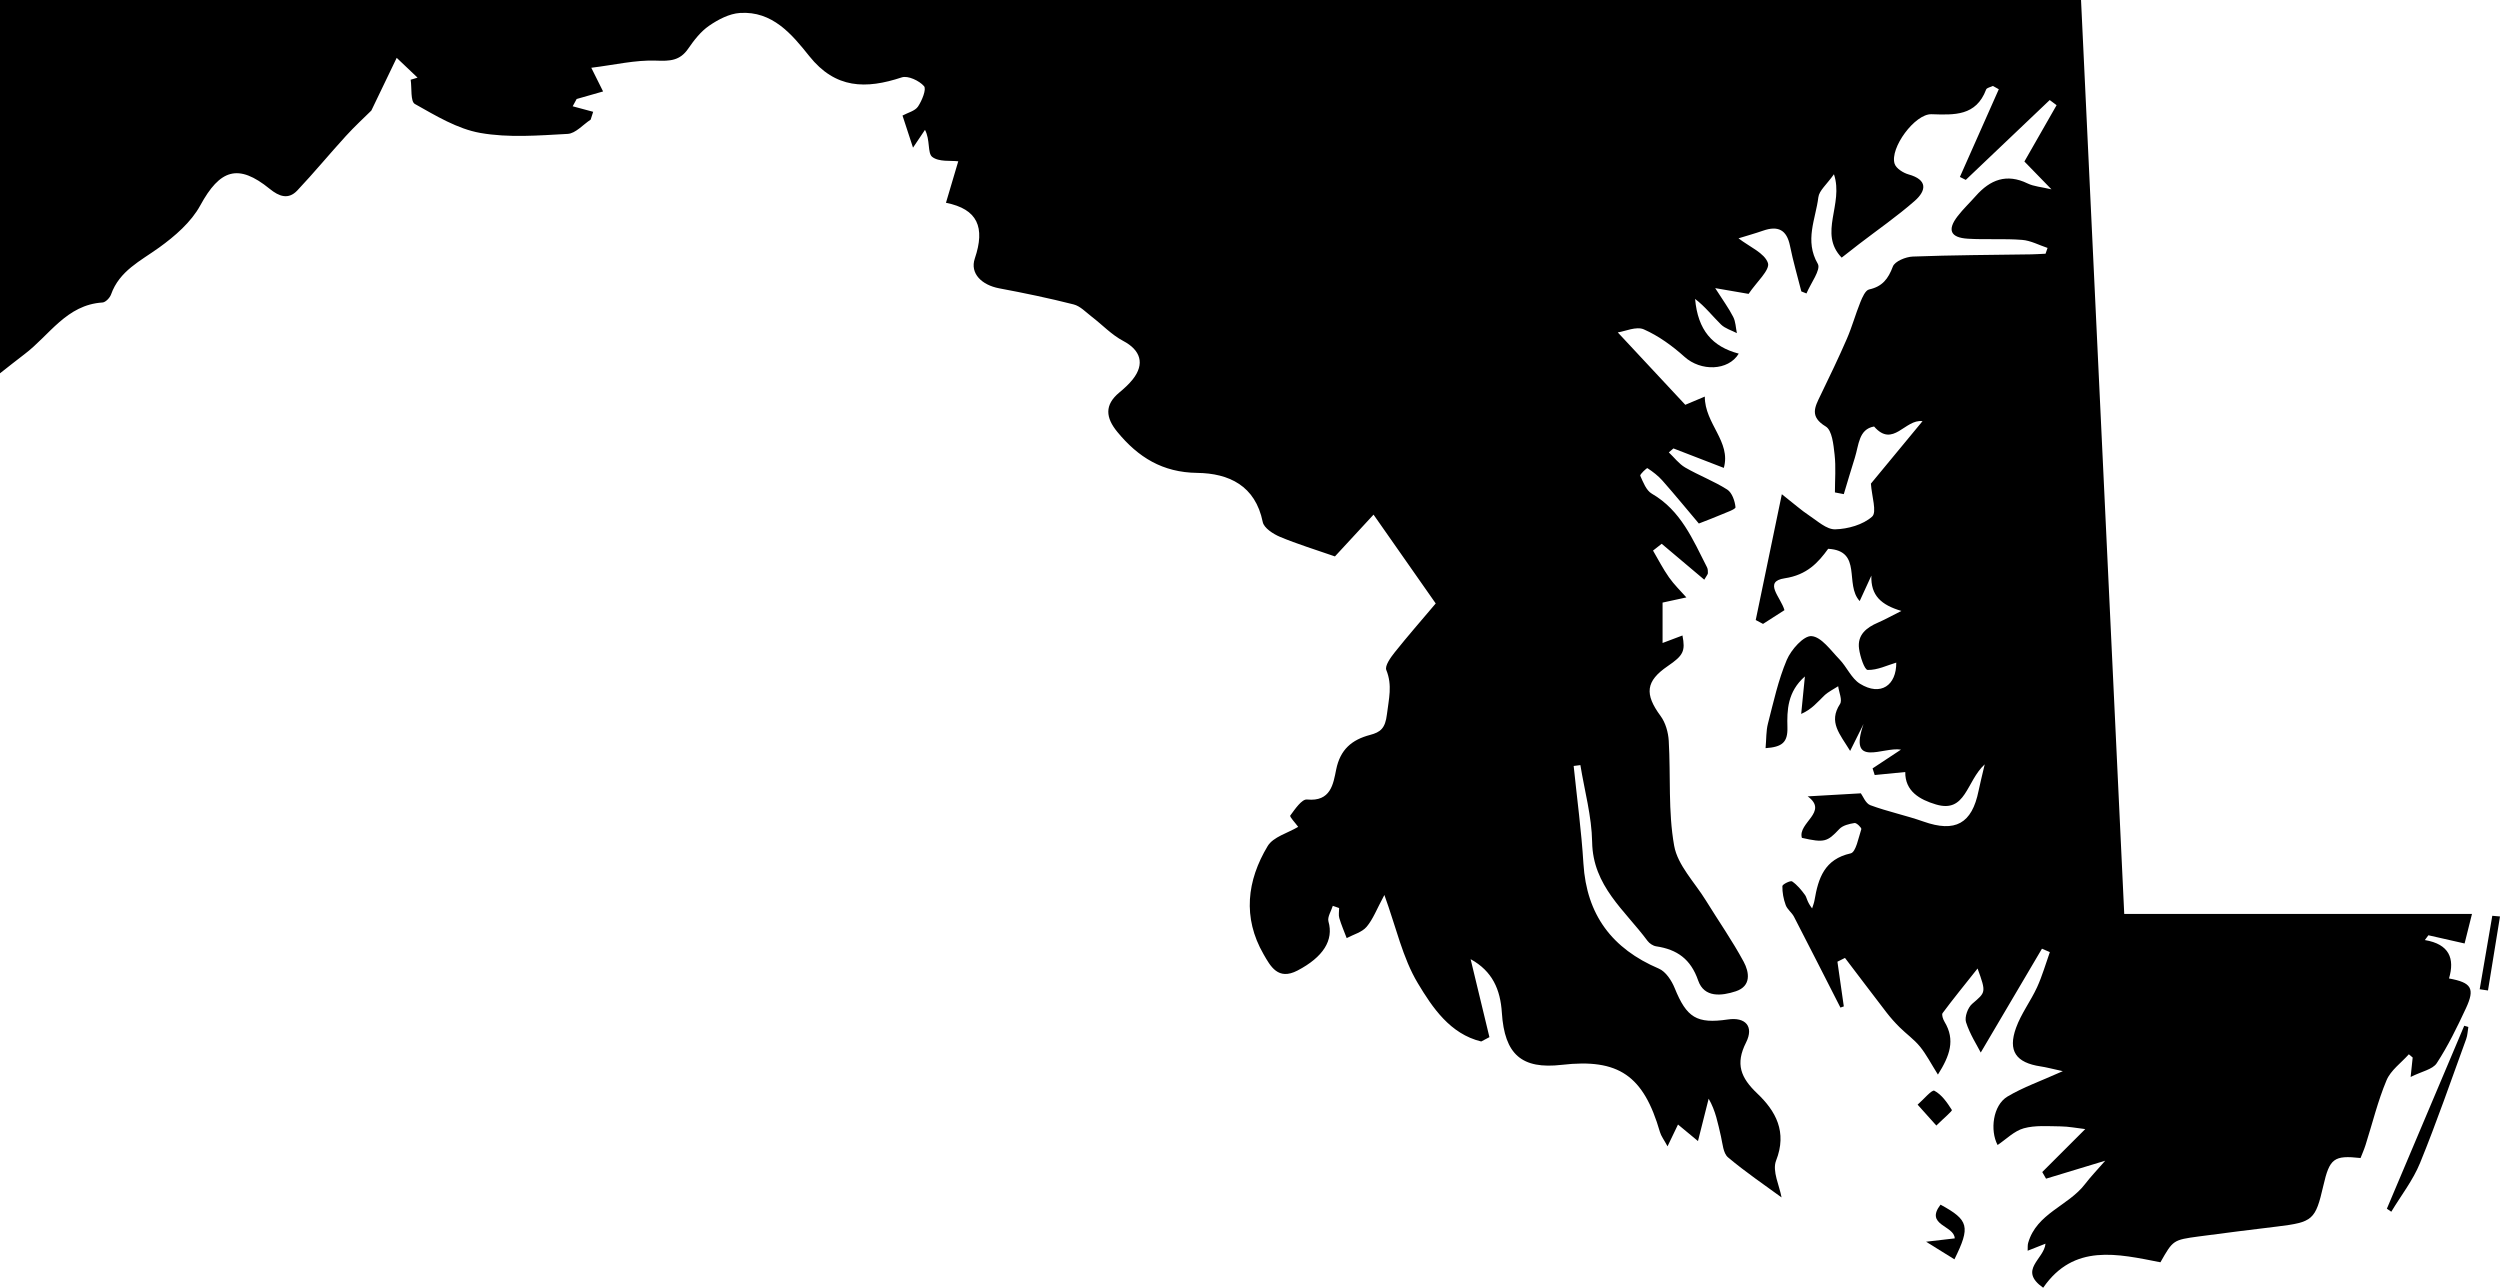 <?xml version="1.0" encoding="utf-8"?>
<!-- Generator: Adobe Illustrator 23.0.3, SVG Export Plug-In . SVG Version: 6.00 Build 0)  -->
<svg version="1.1" id="Layer_1" xmlns="http://www.w3.org/2000/svg" xmlns:xlink="http://www.w3.org/1999/xlink" x="0px" y="0px"
	 viewBox="0 0 599.51 308.78" style="enable-background:new 0 0 599.51 308.78;" xml:space="preserve">
<g>
	<path d="M485.46,38.73c3.03-5.31,5.38-9.41,7.72-13.51c-0.55-0.41-1.1-0.82-1.65-1.23c-6.71,6.38-13.42,12.77-20.13,19.15
		c-0.47-0.24-0.94-0.48-1.41-0.71c3.11-7.01,6.22-14.02,9.33-21.03c-0.47-0.26-0.94-0.53-1.41-0.79c-0.56,0.28-1.47,0.43-1.63,0.86
		c-2.41,6.41-7.65,6.09-13.1,5.92c-3.97-0.13-10.06,8.13-8.84,11.89c0.36,1.11,2.05,2.18,3.33,2.54c4.63,1.29,4.3,3.88,1.48,6.36
		c-4.22,3.7-8.86,6.91-13.32,10.33c-1.3,1-2.59,2.02-4.19,3.27c-5.65-5.87,0.56-12.73-1.85-20c-1.75,2.48-3.54,3.9-3.74,5.52
		c-0.64,5.24-3.37,10.39-0.13,15.97c0.8,1.38-1.72,4.68-2.72,7.1c-0.41-0.16-0.82-0.33-1.23-0.49c-0.92-3.64-1.98-7.25-2.72-10.93
		c-0.78-3.87-2.88-4.88-6.45-3.64c-1.98,0.69-4.01,1.25-5.9,1.84c2.66,2.05,6.25,3.52,7.06,5.92c0.55,1.65-2.77,4.6-4.64,7.4
		c-1.96-0.34-4.33-0.75-8.01-1.38c1.86,2.92,3.26,4.82,4.32,6.9c0.59,1.15,0.61,2.58,0.88,3.89c-1.29-0.67-2.82-1.1-3.81-2.07
		c-2.06-2.02-3.84-4.34-6.21-6.13c0.67,7.49,4.11,11.44,10.47,13.12c-2.52,4.16-9.11,4.29-13.02,0.75c-2.9-2.61-6.21-5.01-9.74-6.57
		c-1.79-0.79-4.49,0.47-6.25,0.73c5.37,5.76,10.63,11.41,16.19,17.36c0.88-0.37,2.34-0.99,4.68-1.97
		c-0.02,6.52,6.34,10.78,4.56,17.1c-4.24-1.64-8.16-3.15-12.08-4.67c-0.37,0.32-0.74,0.63-1.11,0.95c1.3,1.23,2.43,2.76,3.93,3.63
		c3.28,1.9,6.89,3.26,10.08,5.29c1.15,0.74,1.84,2.74,1.98,4.23c0.05,0.5-2.26,1.27-3.53,1.82c-1.49,0.65-3.01,1.2-5.26,2.09
		c-2.76-3.27-5.67-6.82-8.71-10.27c-1.03-1.17-2.31-2.15-3.62-3.01c-0.14-0.09-1.86,1.51-1.72,1.82c0.7,1.56,1.43,3.53,2.77,4.3
		c6.98,4.03,9.84,11.01,13.23,17.64c0.21,0.41,0.24,0.95,0.22,1.43c-0.02,0.29-0.3,0.57-0.87,1.56c-3.45-2.91-6.83-5.76-10.21-8.61
		c-0.69,0.54-1.38,1.09-2.08,1.63c1.26,2.15,2.4,4.39,3.83,6.42c1.21,1.73,2.76,3.22,4.17,4.81c-1.97,0.43-3.94,0.86-5.71,1.24
		c0,2.89,0,5.99,0,9.69c1.64-0.62,3.21-1.21,4.77-1.8c0.72,3.76,0.23,4.77-3.53,7.34c-5.3,3.62-5.6,6.7-1.72,11.96
		c1.19,1.61,1.84,3.92,1.96,5.96c0.49,8.4-0.17,16.96,1.3,25.16c0.83,4.67,4.92,8.77,7.59,13.1c3.03,4.91,6.35,9.66,9.08,14.72
		c1.34,2.48,1.88,5.83-1.88,7.08c-3.4,1.12-7.58,1.61-9.03-2.57c-1.78-5.15-5.05-7.46-10.07-8.21c-0.75-0.11-1.62-0.69-2.08-1.31
		c-5.42-7.32-13.12-13.16-13.28-23.7c-0.1-6.16-1.82-12.3-2.82-18.45c-0.54,0.07-1.07,0.14-1.61,0.21c0.8,7.8,1.86,15.59,2.34,23.41
		c0.76,12.31,6.88,20.41,18.09,25.19c1.65,0.7,3.06,2.86,3.79,4.66c2.87,7.08,5.27,8.63,12.77,7.53c4.18-0.62,6.3,1.65,4.35,5.52
		c-2.61,5.16-1.28,8.45,2.67,12.21c4.44,4.22,7.24,9.22,4.53,16.12c-0.98,2.49,0.83,6.06,1.31,8.82c-4.05-2.97-8.64-6.07-12.84-9.61
		c-1.16-0.98-1.29-3.28-1.69-5.02c-0.72-3.07-1.28-6.18-2.95-9.04c-0.79,3.15-1.59,6.3-2.56,10.16c-2-1.66-3.25-2.69-4.79-3.97
		c-0.73,1.51-1.43,2.98-2.51,5.23c-0.87-1.61-1.54-2.46-1.82-3.43c-3.93-13.57-9.92-17.68-23.54-16.11
		c-9.58,1.1-13.73-2.44-14.37-12.52c-0.35-5.51-2.25-9.95-7.49-12.82c1.54,6.38,3.02,12.54,4.51,18.7
		c-0.66,0.35-1.31,0.69-1.97,1.04c-7.45-1.8-11.69-8.12-15.21-13.99c-3.63-6.05-5.18-13.36-8.01-21.14
		c-1.86,3.44-2.73,5.84-4.28,7.65c-1.11,1.3-3.14,1.82-4.76,2.69c-0.6-1.6-1.29-3.17-1.77-4.8c-0.22-0.74-0.04-1.6-0.04-2.41
		c-0.51-0.18-1.01-0.35-1.52-0.53c-0.38,1.26-1.34,2.69-1.04,3.76c1.29,4.49-1.25,8.53-7.43,11.76c-4.66,2.43-6.47-1.01-8.15-3.94
		c-5.04-8.76-3.97-17.64,1-25.91c1.33-2.21,4.84-3.12,7.32-4.61c-0.68-0.94-2.11-2.43-1.9-2.71c1.12-1.52,2.77-3.97,4.01-3.85
		c5.72,0.58,6.3-3.73,7-7.19c0.98-4.81,3.75-7.14,8.15-8.3c2.48-0.66,3.62-1.56,4.02-4.94c0.44-3.69,1.35-6.93-0.15-10.62
		c-0.4-0.99,1.03-3,2.01-4.23c3.11-3.9,6.4-7.66,9.84-11.73c-4.9-7-9.73-13.9-14.91-21.3c-3.48,3.77-6.61,7.16-9.26,10.02
		c-4.67-1.63-9.01-2.95-13.17-4.69c-1.64-0.69-3.85-2.12-4.14-3.55c-1.77-8.76-8.15-11.69-15.71-11.79
		c-8.33-0.1-14.16-3.75-19.15-9.81c-2.8-3.41-3.16-6.46,0.47-9.47c1.15-0.95,2.28-1.98,3.21-3.14c2.97-3.75,1.87-7.04-2.28-9.22
		c-2.78-1.46-5.03-3.89-7.57-5.83c-1.39-1.07-2.74-2.53-4.33-2.93c-5.9-1.5-11.87-2.74-17.85-3.86c-4.14-0.78-7.06-3.54-5.84-7.15
		c2.53-7.48,0.69-11.85-6.92-13.36c1.11-3.73,2.04-6.87,2.95-9.95c-1.71-0.22-4.66,0.21-6.26-1.07c-1.14-0.91-0.44-4.11-1.72-6.47
		c-0.83,1.24-1.66,2.48-2.87,4.27c-0.93-2.83-1.69-5.15-2.52-7.7c1.29-0.7,3-1.09,3.72-2.16c0.95-1.42,2.07-4.17,1.44-4.89
		c-1.15-1.32-3.87-2.59-5.34-2.1c-8.56,2.83-15.89,2.78-22.17-5.1c-4.18-5.24-8.84-10.87-16.65-10.35c-2.54,0.17-5.2,1.57-7.37,3.06
		c-2,1.37-3.62,3.46-5.02,5.5c-1.99,2.9-4.36,3-7.7,2.87c-4.96-0.19-9.98,1.03-15.54,1.71c1.03,2.06,1.87,3.76,2.83,5.68
		c-2.14,0.61-4.24,1.21-6.34,1.81c-0.32,0.58-0.63,1.17-0.95,1.75c1.64,0.44,3.28,0.88,4.91,1.32c-0.2,0.63-0.4,1.25-0.6,1.88
		c-1.84,1.2-3.62,3.32-5.52,3.42c-6.98,0.38-14.15,0.97-20.95-0.23c-5.5-0.97-10.7-4.15-15.69-6.95c-1.08-0.61-0.7-3.81-1-5.81
		c0.55-0.17,1.1-0.33,1.65-0.5c-1.43-1.35-2.85-2.71-5-4.75c-2.09,4.33-3.98,8.27-6.08,12.64c-1.69,1.67-4.02,3.81-6.14,6.14
		c-3.92,4.3-7.63,8.8-11.62,13.03c-2.14,2.27-4.38,1.43-6.61-0.39c-7.57-6.15-11.94-4.68-16.66,3.98c-2.18,4-6.08,7.37-9.87,10.1
		c-4.46,3.22-9.5,5.55-11.52,11.24c-0.29,0.81-1.31,1.89-2.06,1.93c-8.64,0.55-12.72,7.88-18.69,12.39
		c-1.93,1.46-3.82,2.98-5.89,4.6C0,59.4,0,29.89,0,0c166.76,0,332.64,0,499.04,0c3.45,72.99,6.89,145.81,10.36,219.17
		c28.22,0,55.95,0,83.39,0c-0.61,2.43-1.11,4.41-1.77,7.08c-2.47-0.56-5.57-1.27-8.68-1.97c-0.28,0.38-0.56,0.77-0.85,1.15
		c5.86,0.98,7.21,4.41,5.79,9.21c5.41,0.98,6.28,2.38,4.06,7.15c-2.1,4.51-4.29,9.02-7,13.17c-0.98,1.5-3.58,1.96-6.26,3.3
		c0.26-2.51,0.38-3.58,0.49-4.66c-0.31-0.26-0.61-0.52-0.92-0.78c-1.83,2.06-4.34,3.83-5.35,6.24c-2.1,4.99-3.38,10.32-5.03,15.51
		c-0.34,1.08-0.81,2.13-1.2,3.13c-6.4-0.7-7.42,0.08-8.93,6.66c-1.89,8.19-2.51,8.72-10.99,9.76c-6.28,0.77-12.56,1.53-18.83,2.38
		c-6.23,0.84-6.22,0.89-9.24,6.2c-10.23-2-20.76-4.58-28.12,6.11c-6.06-4.29,0.21-6.78,0.56-10.57c-1.56,0.62-2.77,1.1-4.28,1.69
		c0.04-0.71-0.04-1.32,0.12-1.87c2.02-7.11,9.62-8.86,13.62-14.09c1.35-1.77,2.91-3.38,4.87-5.63c-5.33,1.62-9.76,2.96-14.2,4.31
		c-0.3-0.53-0.61-1.06-0.91-1.59c3.29-3.28,6.57-6.56,10.31-10.3c-2.01-0.23-3.98-0.63-5.96-0.65c-2.94-0.03-6.02-0.3-8.78,0.46
		c-2.3,0.64-4.22,2.63-6.28,4.01c-1.85-3.49-1.15-9.52,2.38-11.63c3.76-2.24,7.97-3.7,13.26-6.08c-2.65-0.58-3.97-0.94-5.32-1.14
		c-5.9-0.89-7.91-3.68-5.89-9.27c1.23-3.4,3.52-6.41,5.04-9.72c1.24-2.71,2.06-5.61,3.06-8.42c-0.63-0.27-1.26-0.55-1.89-0.82
		c-5.03,8.53-10.05,17.06-14.68,24.9c-0.9-1.76-2.61-4.39-3.53-7.27c-0.39-1.23,0.43-3.51,1.48-4.41c3.25-2.8,3.4-2.63,1.29-8.47
		c-3.17,4-5.86,7.29-8.39,10.7c-0.28,0.38,0.11,1.49,0.47,2.09c2.63,4.36,1.25,8.15-1.59,12.65c-1.67-2.65-2.78-4.85-4.31-6.72
		c-1.4-1.72-3.28-3.04-4.87-4.62c-1.12-1.11-2.17-2.29-3.13-3.53c-3.35-4.35-6.65-8.74-9.98-13.11c-0.6,0.3-1.21,0.61-1.81,0.91
		c0.51,3.57,1.02,7.15,1.53,10.72c-0.27,0.09-0.54,0.18-0.81,0.28c-3.71-7.27-7.39-14.54-11.14-21.79c-0.52-1-1.6-1.75-1.98-2.78
		c-0.53-1.44-0.83-3.04-0.8-4.56c0.01-0.43,1.95-1.39,2.33-1.13c1.22,0.84,2.23,2.06,3.11,3.28c0.44,0.61,0.42,1.55,1.69,3.2
		c0.2-0.65,0.47-1.3,0.58-1.97c0.9-5.27,2.36-9.82,8.67-11.23c1.25-0.28,1.87-3.74,2.55-5.81c0.1-0.31-1.13-1.54-1.61-1.47
		c-1.28,0.2-2.82,0.56-3.65,1.43c-2.91,3.08-3.55,3.36-8.99,2.13c-1.05-3.61,6.5-6.23,1.39-9.95c4.28-0.24,8.48-0.48,12.75-0.73
		c0.49,0.65,1.14,2.43,2.28,2.85c4.16,1.54,8.54,2.44,12.73,3.92c7.62,2.69,11.63,0.53,13.22-7.38c0.34-1.67,0.77-3.32,1.47-6.34
		c-4.45,4.1-4.49,11.77-11.69,9.62c-3.9-1.16-7.43-3.18-7.36-7.78c-2.52,0.25-4.92,0.49-7.33,0.72c-0.17-0.53-0.34-1.06-0.51-1.59
		c2.05-1.36,4.1-2.71,6.81-4.5c-4.31-0.75-12.71,4.58-8.97-6.16c-0.95,1.9-1.89,3.8-3.22,6.47c-2.48-4.08-5.26-6.9-2.43-11.25
		c0.61-0.93-0.25-2.82-0.44-4.26c-1.13,0.74-2.4,1.33-3.35,2.25c-1.59,1.53-2.97,3.28-5.52,4.39c0.27-2.72,0.54-5.43,0.89-8.99
		c-4.2,3.68-4.3,8.13-4.19,12.19c0.1,3.65-1.27,4.73-5.24,5.01c0.2-2.2,0.11-4.12,0.57-5.9c1.33-5.15,2.46-10.41,4.52-15.27
		c1.04-2.45,4.05-5.84,5.93-5.7c2.37,0.18,4.61,3.42,6.69,5.56c1.78,1.84,2.87,4.59,4.93,5.86c4.98,3.08,8.76,0.36,8.7-5.07
		c-2.16,0.64-4.52,1.82-6.85,1.76c-0.77-0.02-1.82-3.23-2.07-5.07c-0.46-3.33,1.75-5.09,4.56-6.29c1.59-0.69,3.11-1.54,5.59-2.79
		c-4.85-1.44-7.37-3.69-7.2-8.47c-0.81,1.77-1.63,3.54-2.8,6.1c-3.69-3.98,0.75-12.07-7.56-12.53c-2.37,3.28-5.07,6.27-10.42,7.07
		c-5.23,0.79-0.96,4.49-0.06,7.64c-1.59,1.02-3.37,2.16-5.14,3.3c-0.58-0.31-1.17-0.62-1.75-0.93c1.97-9.52,3.95-19.04,6.26-30.17
		c3.06,2.4,4.68,3.87,6.49,5.06c2.02,1.33,4.23,3.42,6.31,3.36c3.05-0.08,6.67-1.1,8.85-3.05c1.19-1.06-0.09-4.88-0.29-7.91
		c3.64-4.4,7.81-9.45,12.38-14.98c-4.22-0.57-7.06,6.53-11.62,1.28c-3.7,0.65-3.64,4.43-4.61,7.49c-0.92,2.9-1.77,5.82-2.65,8.73
		c-0.71-0.14-1.42-0.27-2.13-0.41c0-3.03,0.26-6.1-0.08-9.09c-0.27-2.36-0.59-5.8-2.12-6.72c-3.93-2.37-2.61-4.68-1.25-7.49
		c2.17-4.49,4.34-8.98,6.32-13.55c1.24-2.86,2.07-5.9,3.24-8.8c0.46-1.14,1.2-2.83,2.08-3.02c3.19-0.7,4.59-2.54,5.7-5.49
		c0.47-1.26,3.1-2.34,4.78-2.4c9.47-0.36,18.95-0.39,28.43-0.53c1.14-0.02,2.27-0.1,3.41-0.15c0.16-0.46,0.32-0.93,0.48-1.39
		c-2.03-0.67-4.03-1.77-6.11-1.93c-4.31-0.34-8.67-0.02-12.99-0.28c-4.21-0.25-5.01-2.12-2.45-5.42c1.32-1.71,2.91-3.21,4.34-4.83
		c3.45-3.9,7.38-5.46,12.43-3c1.51,0.73,3.32,0.84,5.72,1.41C489,42.36,486.7,40,485.46,38.73z"/>
	<path d="M572.38,289.85c6.18-14.62,12.37-29.24,18.55-43.87c0.33,0.1,0.66,0.2,0.99,0.3c-0.17,0.97-0.19,2-0.53,2.91
		c-3.62,9.92-7.06,19.92-11.05,29.69c-1.69,4.15-4.56,7.81-6.9,11.7C573.1,290.34,572.74,290.1,572.38,289.85z"/>
	<path d="M465.35,288.88c6.8,3.71,7.2,5.26,3.33,13.11c-1.85-1.15-3.66-2.27-6.8-4.22c3.26-0.38,4.93-0.58,6.87-0.8
		C468.67,293.84,461.5,293.85,465.35,288.88z"/>
	<path d="M464.34,269.91c-1.92-2.15-3.2-3.58-4.49-5.01c1.38-1.19,3.42-3.65,4.01-3.34c1.76,0.92,3.08,2.84,4.2,4.61
		C468.23,266.41,466.29,267.99,464.34,269.91z"/>
	<path d="M599.51,219.77c-0.96,5.92-1.92,11.84-2.88,17.75c-0.66-0.1-1.33-0.19-1.99-0.29c1.01-5.87,2.02-11.75,3.02-17.62
		C598.28,219.66,598.89,219.71,599.51,219.77z"/>
</g>
</svg>
